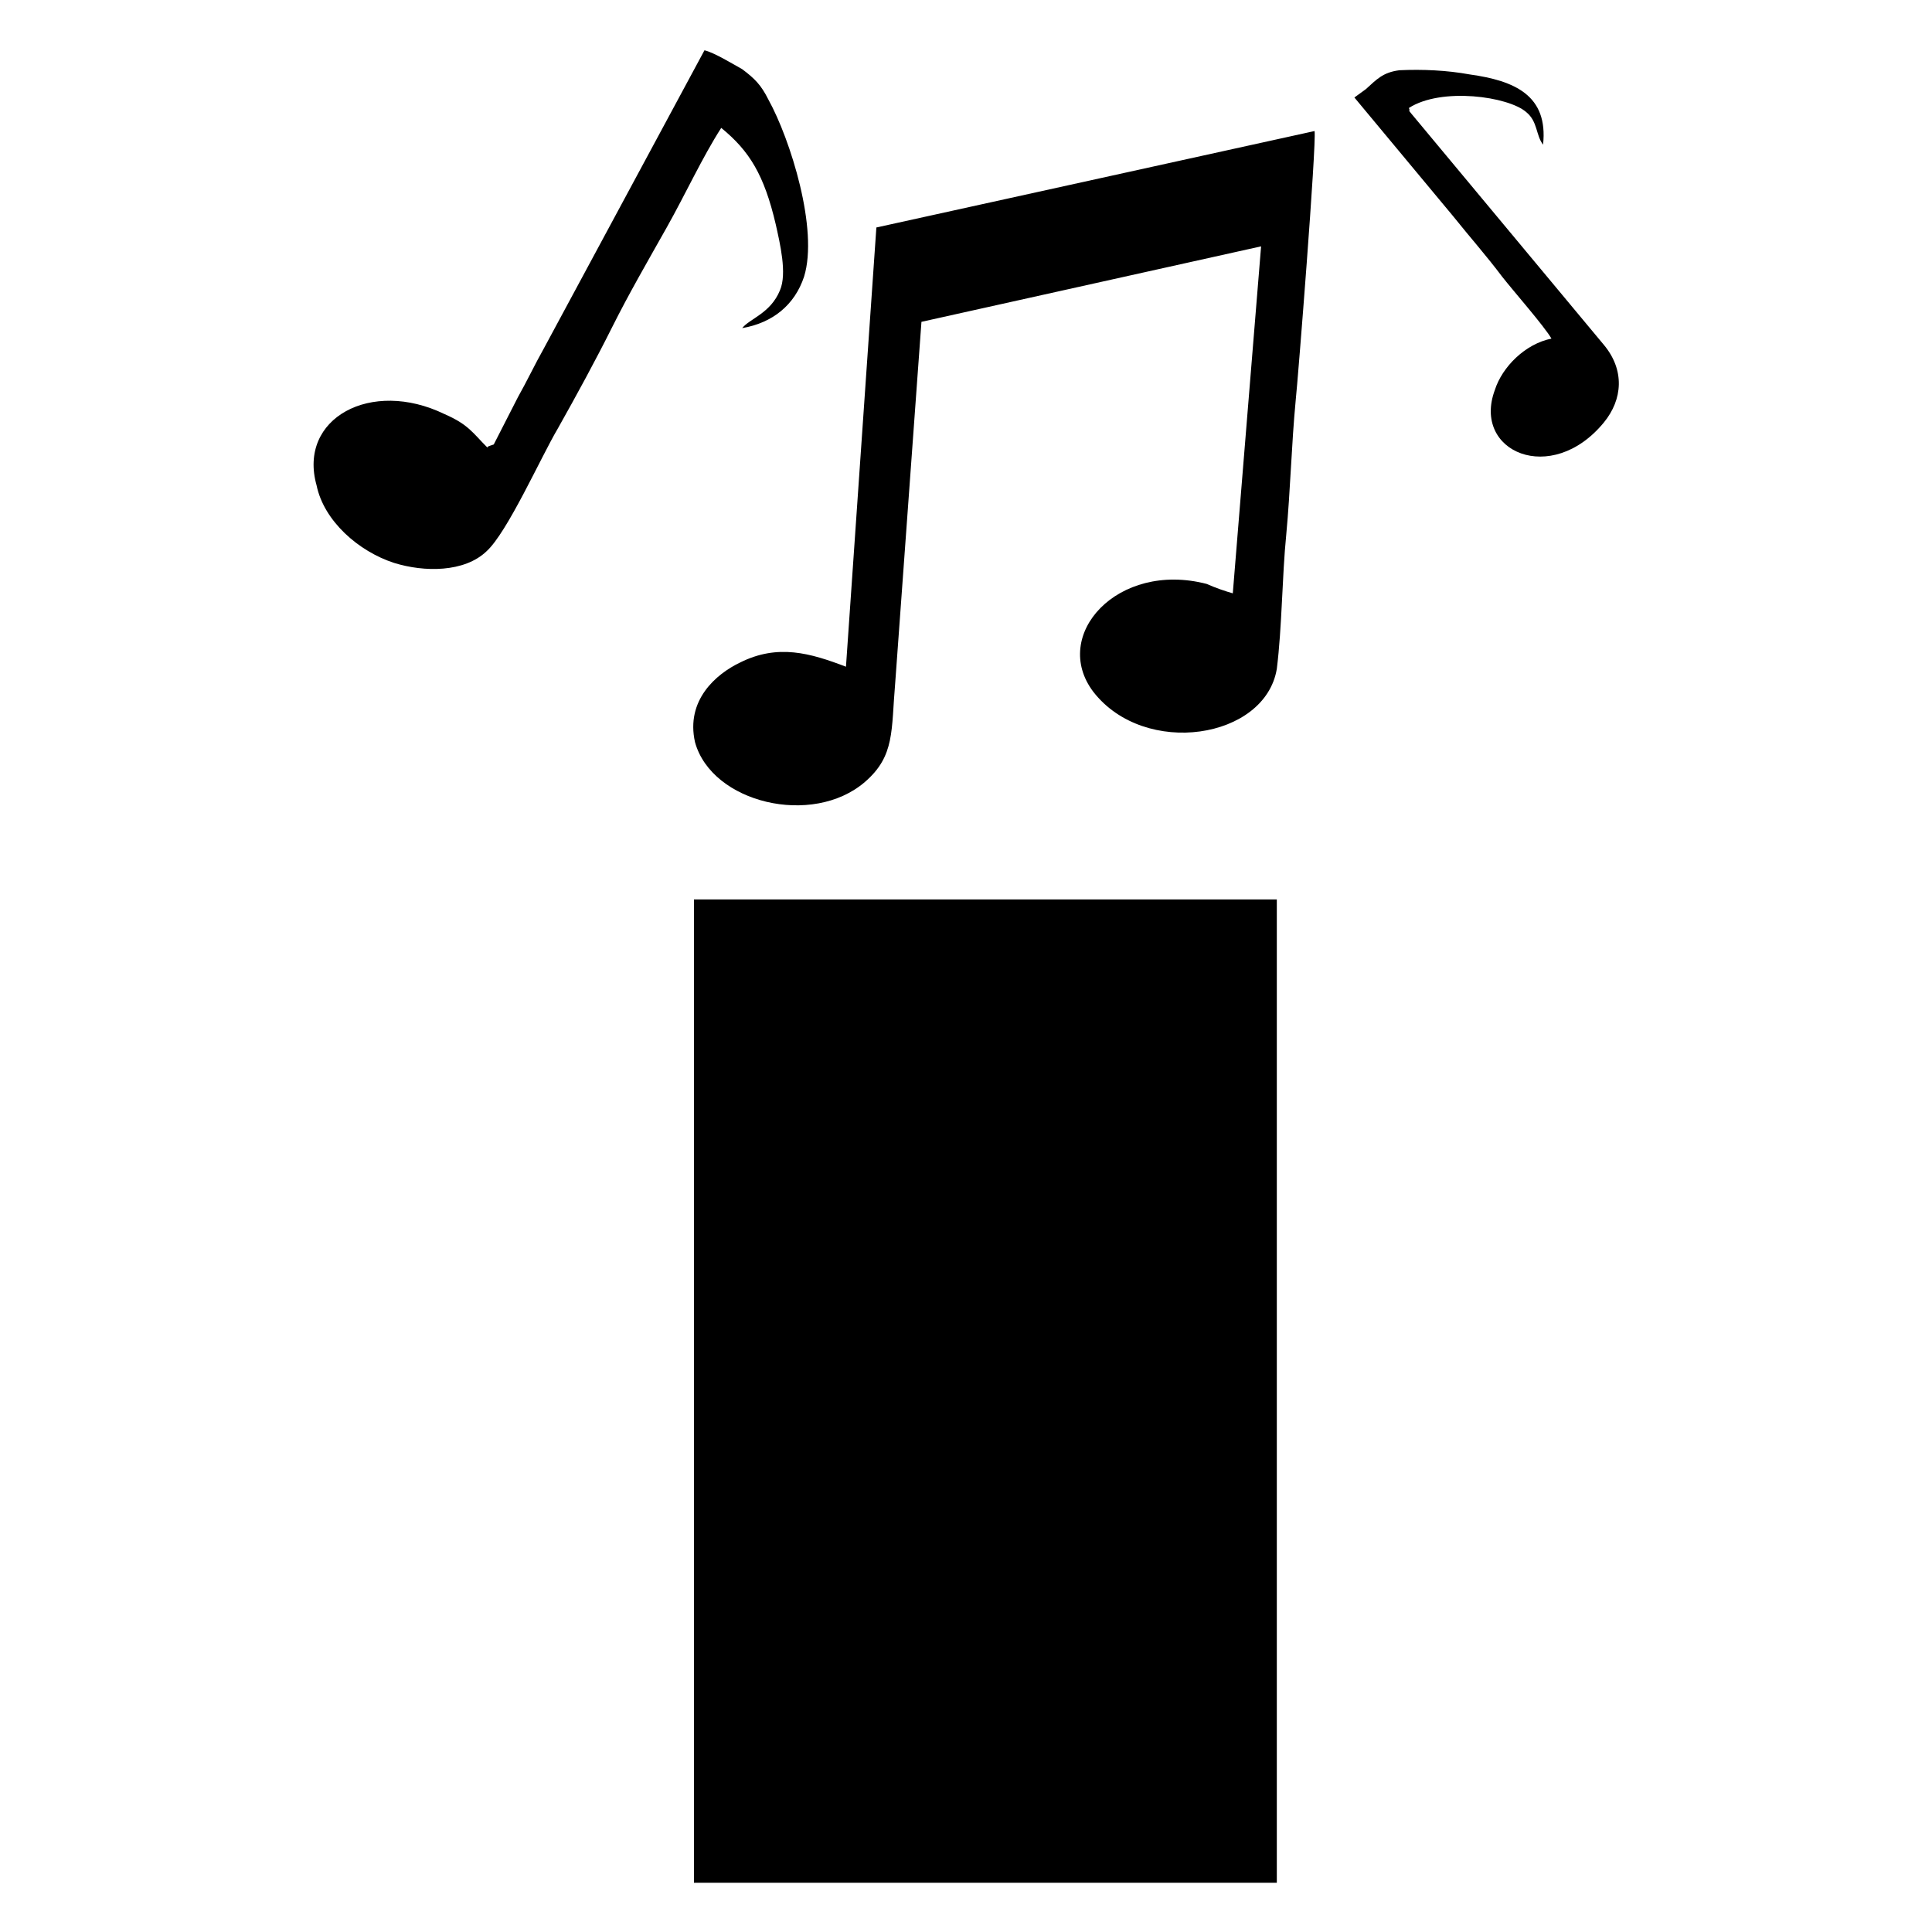 <?xml version="1.0" encoding="utf-8"?>
<!-- Generator: Adobe Illustrator 23.0.3, SVG Export Plug-In . SVG Version: 6.00 Build 0)  -->
<svg version="1.1" id="Layer_1" xmlns="http://www.w3.org/2000/svg" xmlns:xlink="http://www.w3.org/1999/xlink" x="0px" y="0px"
	 viewBox="0 0 184.3 184.3" style="enable-background:new 0 0 184.3 184.3;" xml:space="preserve">
<g id="Layer_x0020_1">
	<path d="M117.6,56.6c-0.7-0.2-1.6-0.5-2.5-0.9c-8.5-2.2-14.9,4.9-10.8,10.3c4.9,6.3,16.4,4.5,17.5-2.2c0.5-4,0.5-8.8,0.9-12.8
		c0.4-4.3,0.5-8.6,0.9-12.8c0.2-1.8,2-24.5,1.8-25.7l-41.8,9.2l-2.9,41.9c-3.4-1.3-6.5-2.2-10.1-0.4c-2.3,1.1-5.2,3.6-4.3,7.6
		c1.6,5.8,11.2,8.1,16.2,3.8c2.9-2.5,2.5-4.9,2.9-9.5l2.5-34.4l32.4-7.2L117.6,56.6z M129.2,9.3l9.4,11.3c1.6,2,3.2,3.8,4.7,5.8
		c1.1,1.4,4,4.7,4.7,5.9c-2.5,0.5-4.7,2.7-5.4,4.9c-2.2,5.9,5.4,9.2,10.4,3.1c1.8-2.2,2-5,0-7.4l-18.4-22.1c-0.4-0.5,0,0-0.2-0.5
		c3.1-2,9.5-1.1,11.2,0.4c1.1,0.9,0.9,2.2,1.6,3.1c0.5-4.7-2.7-6.1-7-6.7c-2.2-0.4-4.5-0.5-6.7-0.4c-1.6,0.2-2.2,0.9-3.2,1.8
		L129.2,9.3z M46.5,42.7c-1.4-1.4-1.8-2.2-4.1-3.2c-7-3.4-14,0.4-12.2,6.8c0.7,3.4,4,6.3,7.4,7.4c2.9,0.9,6.7,0.9,8.8-1.1
		c2-1.8,5.2-9,6.8-11.7c1.8-3.2,3.6-6.5,5.2-9.7c1.6-3.2,3.4-6.3,5.2-9.5c1.8-3.2,3.4-6.7,5.2-9.5c2.7,2.2,4.1,4.5,5.2,9.2
		c0.4,1.8,1.1,4.7,0.4,6.3c-0.9,2.2-2.9,2.7-3.6,3.6c2.9-0.5,5-2.2,5.9-4.9c1.4-4.5-1.3-13.1-3.4-16.9c-0.7-1.4-1.3-2-2.5-2.9
		c-0.9-0.5-2.7-1.6-3.6-1.8L51.9,33.2c-0.9,1.6-1.6,3.1-2.5,4.7l-2.3,4.5C46.5,42.6,46.5,42.6,46.5,42.7z"/>
	<path d="M66.2,85.8h55.6v93.8H66.2V85.8z M95,149.1c2.7,0,4.9,2.2,4.9,4.9c0,2.7-2.2,4.9-4.9,4.9c-2.7,0-4.9-2.2-4.9-4.9
		C90.1,151.3,92.3,149.1,95,149.1z M95,105c5.4,0,9.7,4.3,9.7,9.7c0,5.4-4.3,9.7-9.7,9.7c-5.4,0-9.7-4.3-9.7-9.7
		C85.2,109.3,89.6,105,95,105z M95,144.6c5,0,9.2,4.1,9.2,9.2S100,163,95,163c-5,0-9.2-4.1-9.2-9.2S89.7,144.6,95,144.6z M95,96
		c10.3,0,18.5,8.3,18.5,18.5s-8.3,18.5-18.5,18.5c-10.3,0-18.5-8.3-18.5-18.5S84.7,96,95,96z"/>
</g>
</svg>
